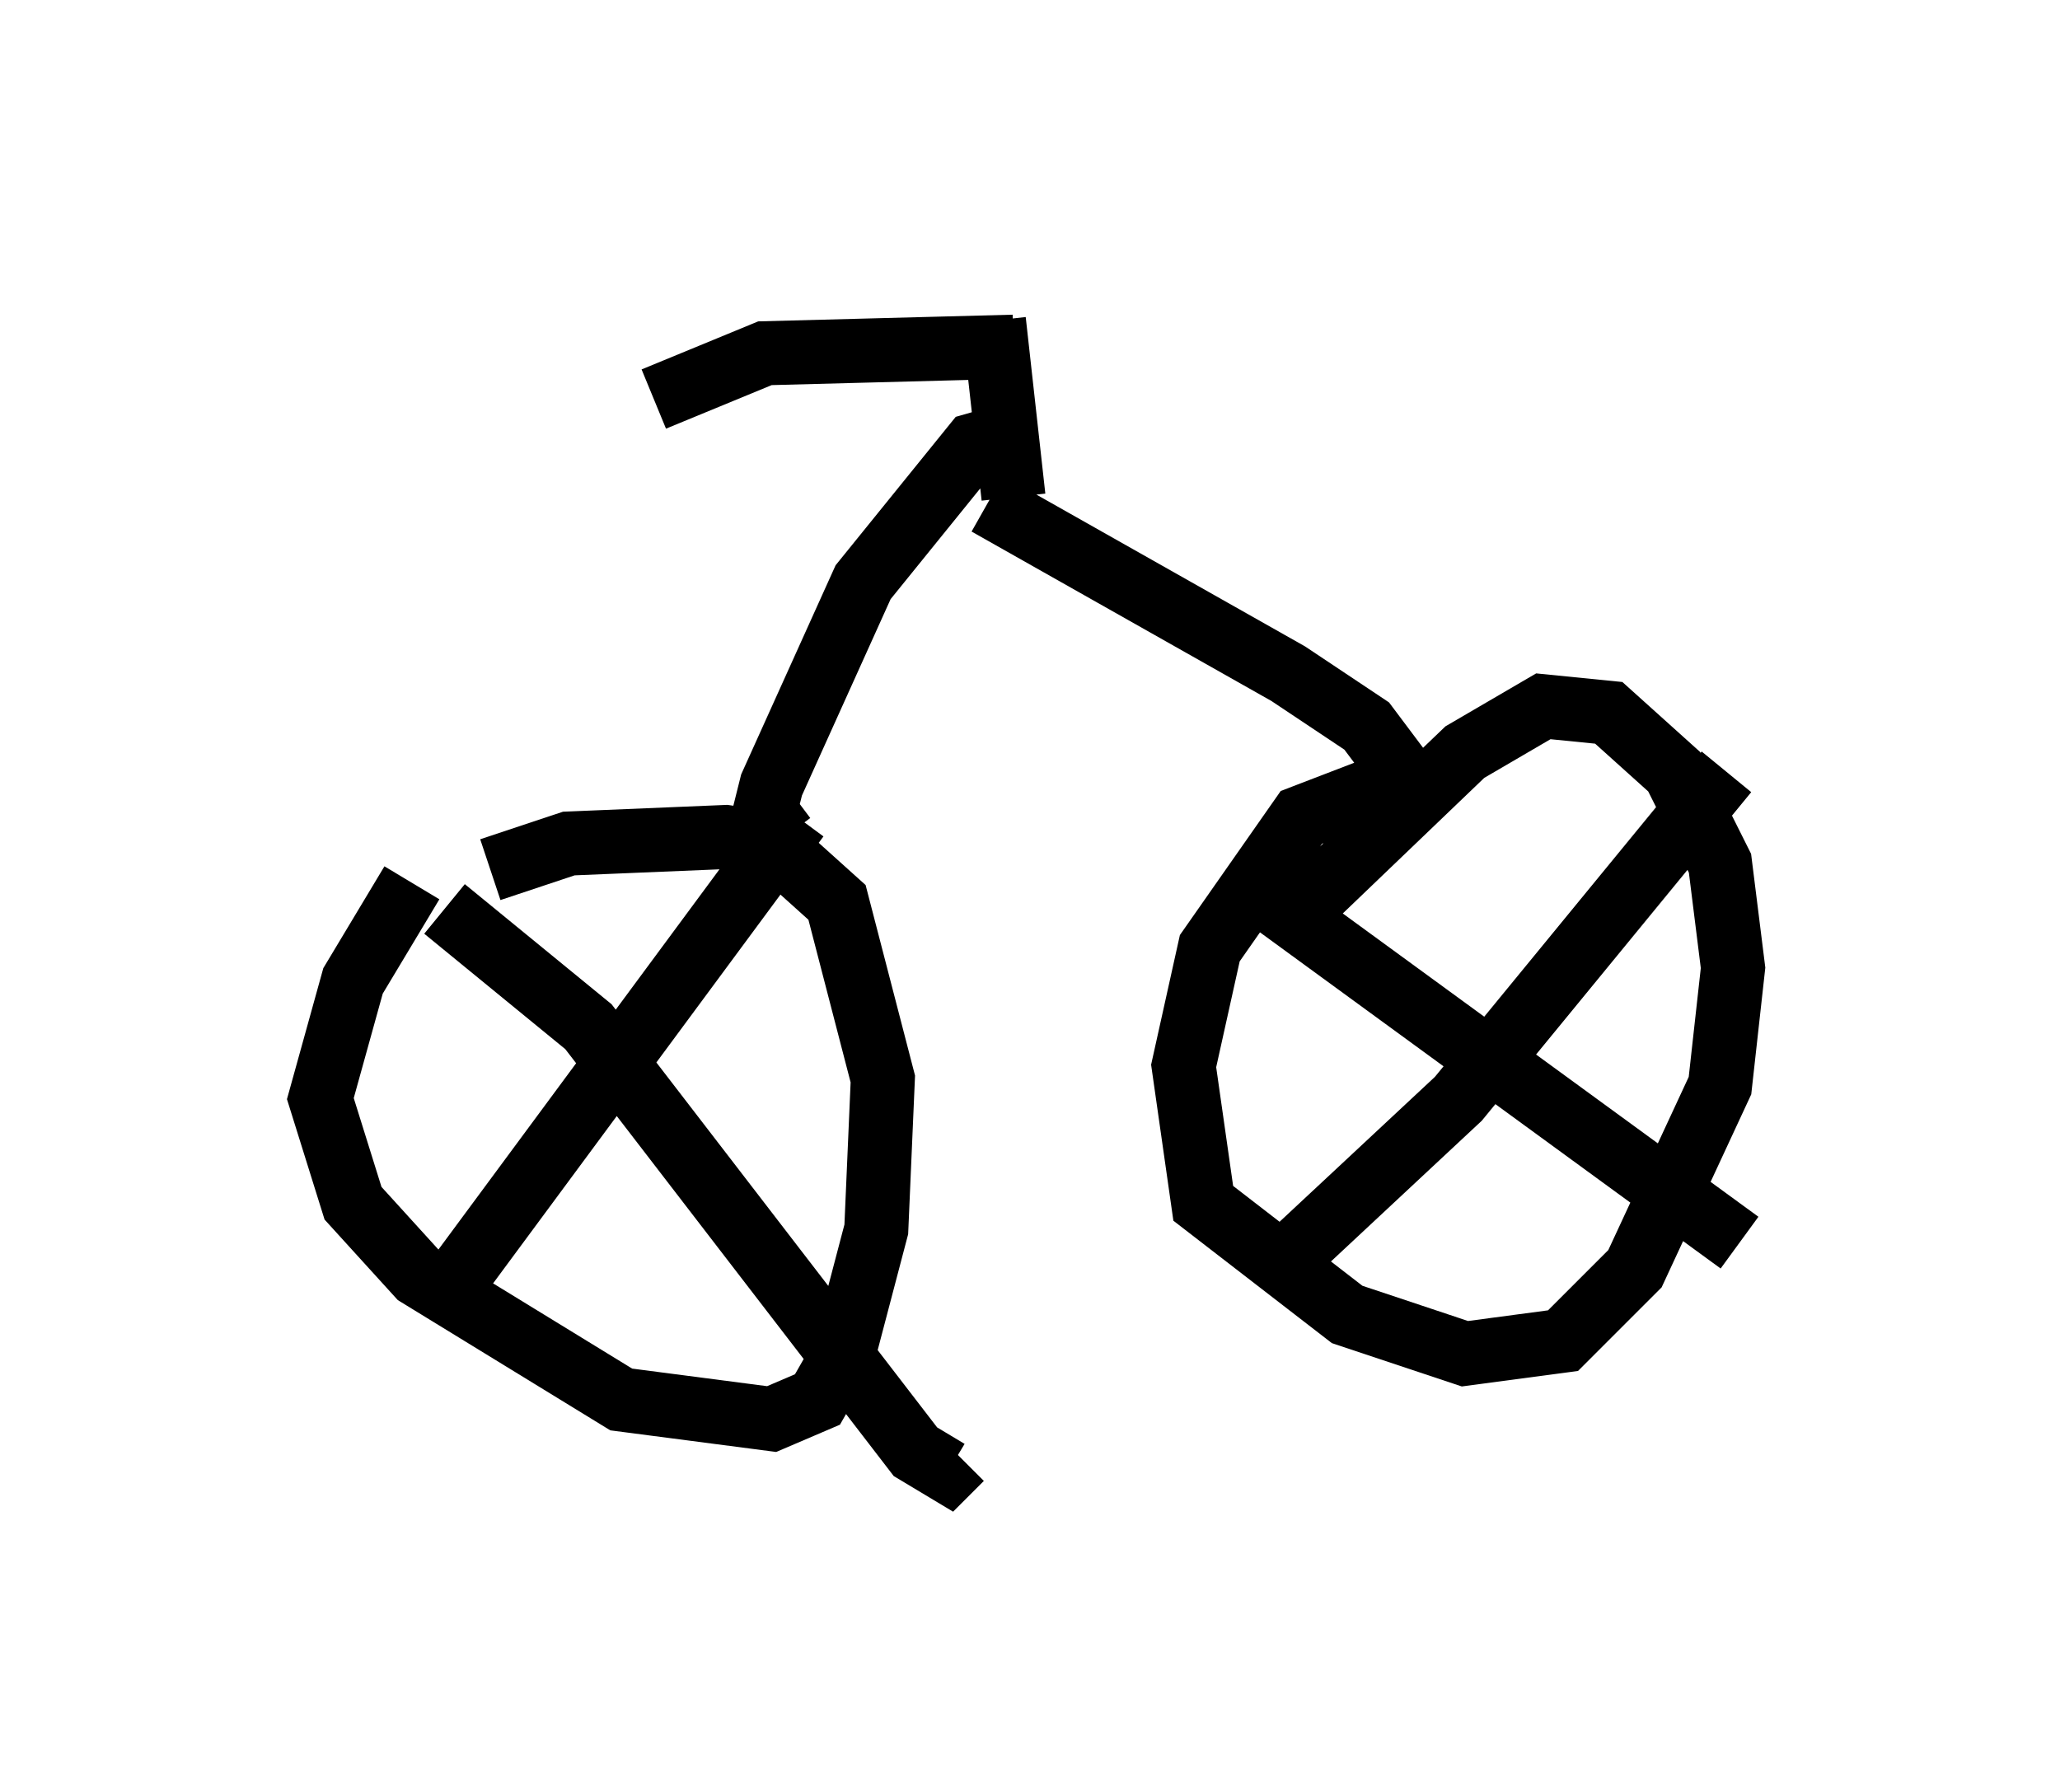 <?xml version="1.0" encoding="utf-8" ?>
<svg baseProfile="full" height="27.967" version="1.1" width="32.152" xmlns="http://www.w3.org/2000/svg" xmlns:ev="http://www.w3.org/2001/xml-events" xmlns:xlink="http://www.w3.org/1999/xlink"><defs /><rect fill="white" height="27.967" width="32.152" x="0" y="0" /><path d="M7.858, 12.861 m-1.429, 0.919 l-0.919, 1.531 -0.51, 1.838 l0.51, 1.633 1.021, 1.123 l3.165, 1.94 2.348, 0.306 l0.715, -0.306 0.408, -0.715 l0.51, -1.94 0.102, -2.348 l-0.715, -2.756 -1.021, -0.919 l-0.715, -0.102 -2.45, 0.102 l-1.225, 0.408 m-0.715, 0.613 l2.246, 1.838 5.104, 6.635 l0.51, 0.306 0.204, -0.204 m-7.758, -2.96 l5.206, -7.044 m9.188, -0.51 l-1.327, 0.51 -1.429, 2.042 l-0.408, 1.838 0.306, 2.144 l2.246, 1.735 1.838, 0.613 l1.531, -0.204 1.123, -1.123 l1.327, -2.858 0.204, -1.838 l-0.204, -1.633 -0.715, -1.429 l-1.021, -0.919 -1.021, -0.102 l-1.225, 0.715 -2.45, 2.348 m-0.817, -0.204 l7.554, 5.513 m-7.452, 0.613 l3.063, -2.858 4.185, -5.104 m-14.7, 1.021 l-0.306, -0.408 0.102, -0.408 l1.429, -3.165 1.735, -2.144 l0.715, -0.204 m6.023, 5.41 l-0.613, -0.817 -1.225, -0.817 l-4.696, -2.654 m0.408, -0.102 l-0.306, -2.756 m0.306, 0.408 l-3.879, 0.102 -1.735, 0.715 " fill="none" stroke="black" stroke-width="1" /></svg>